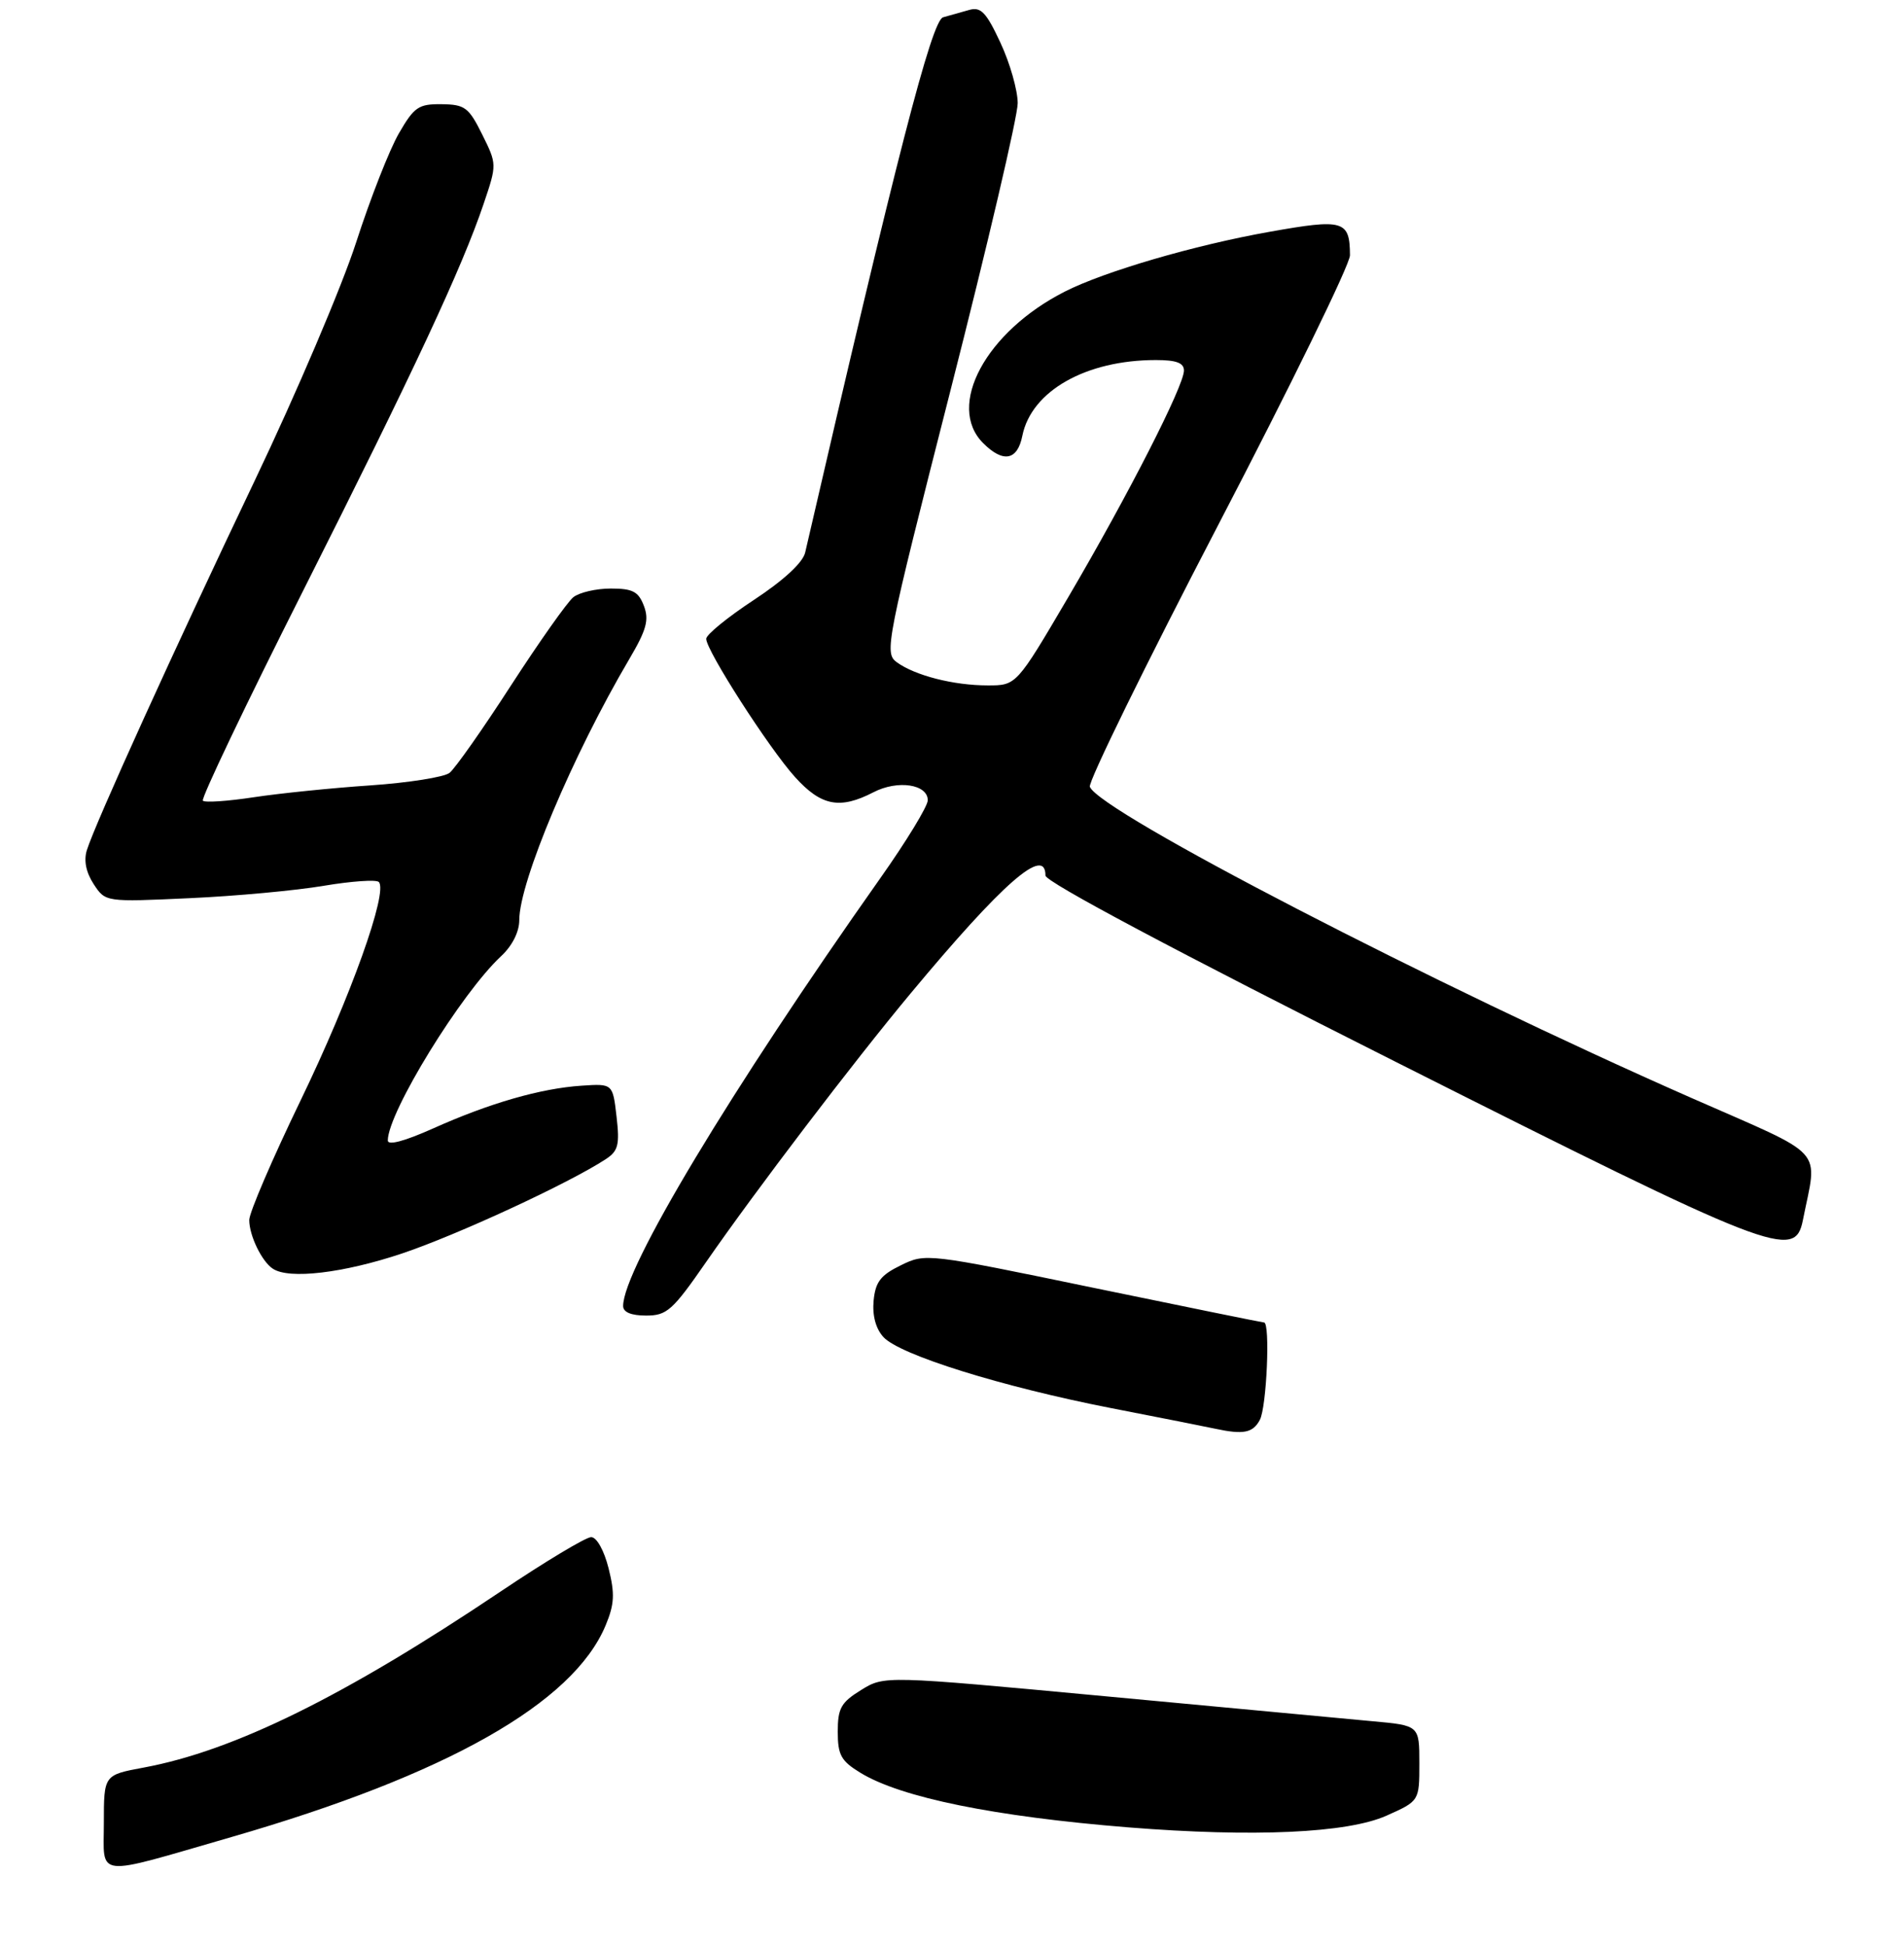 <?xml version="1.0" encoding="UTF-8" standalone="no"?>
<!DOCTYPE svg PUBLIC "-//W3C//DTD SVG 1.1//EN" "http://www.w3.org/Graphics/SVG/1.1/DTD/svg11.dtd" >
<svg xmlns="http://www.w3.org/2000/svg" xmlns:xlink="http://www.w3.org/1999/xlink" version="1.1" viewBox="0 0 275 281">
 <g >
 <path fill="currentColor"
d=" M 33.44 265.31 C 64.49 256.34 82.78 245.99 87.47 234.75 C 88.75 231.67 88.82 230.19 87.90 226.50 C 87.24 223.89 86.18 222.00 85.38 222.00 C 84.62 222.00 78.71 225.55 72.25 229.89 C 49.72 245.01 33.81 252.85 20.76 255.28 C 15.00 256.35 15.00 256.35 15.00 263.26 C 15.00 271.30 13.35 271.12 33.44 265.31 Z  M 200.25 262.23 C 205.00 260.11 205.00 260.11 205.00 254.66 C 205.00 249.20 205.00 249.20 198.25 248.59 C 194.54 248.25 177.15 246.62 159.62 244.98 C 127.74 242.00 127.74 242.00 124.37 244.08 C 121.47 245.87 121.00 246.71 121.00 250.10 C 121.00 253.46 121.47 254.32 124.25 256.02 C 130.10 259.61 143.61 262.36 163.00 263.92 C 181.08 265.36 194.59 264.75 200.25 262.23 Z  M 181.96 205.07 C 182.95 203.23 183.48 191.00 182.57 191.00 C 182.34 191.00 171.25 188.74 157.93 185.99 C 133.89 181.01 133.69 180.98 130.11 182.74 C 127.19 184.16 126.44 185.14 126.18 187.84 C 125.98 189.98 126.48 191.88 127.59 193.10 C 129.92 195.67 144.65 200.27 160.50 203.37 C 167.65 204.76 174.40 206.10 175.50 206.34 C 179.59 207.22 180.96 206.95 181.96 205.07 Z  M 102.00 182.25 C 109.12 171.97 123.24 153.42 131.50 143.50 C 144.85 127.46 151.00 122.09 151.00 126.45 C 151.00 127.36 169.82 137.37 201.75 153.44 C 256.24 180.87 259.24 182.03 260.39 176.25 C 262.51 165.53 264.11 167.29 244.32 158.58 C 207.04 142.18 158.79 117.22 157.41 113.63 C 157.15 112.94 165.49 95.92 175.96 75.80 C 186.43 55.69 194.99 38.17 194.98 36.87 C 194.95 31.82 194.08 31.57 183.36 33.48 C 172.48 35.41 159.53 39.20 153.78 42.12 C 142.39 47.91 136.62 58.62 142.00 64.00 C 144.89 66.89 146.95 66.51 147.66 62.94 C 148.96 56.47 156.84 52.00 166.94 52.00 C 169.91 52.00 171.00 52.41 171.00 53.52 C 171.00 55.73 162.93 71.54 154.29 86.25 C 146.80 99.00 146.80 99.00 142.65 98.99 C 137.73 98.99 132.15 97.56 129.52 95.64 C 127.70 94.31 127.98 92.89 137.31 56.27 C 142.64 35.37 147.00 16.75 146.99 14.89 C 146.98 13.02 145.87 9.11 144.50 6.18 C 142.46 1.79 141.67 0.96 140.01 1.43 C 138.91 1.74 137.19 2.23 136.21 2.50 C 134.57 2.96 129.47 22.72 116.29 79.81 C 115.95 81.26 113.19 83.81 108.88 86.65 C 105.09 89.14 102.00 91.66 102.00 92.26 C 102.00 93.95 111.08 108.09 114.84 112.24 C 118.61 116.41 121.30 116.93 126.16 114.42 C 129.65 112.61 134.00 113.26 134.00 115.58 C 134.00 116.43 130.92 121.49 127.16 126.81 C 105.50 157.49 90.00 183.27 90.00 188.62 C 90.00 189.52 91.17 190.00 93.32 190.00 C 96.32 190.00 97.13 189.28 102.00 182.25 Z  M 58.05 181.04 C 66.04 178.36 82.21 170.88 87.51 167.40 C 89.29 166.23 89.52 165.34 89.05 161.27 C 88.50 156.50 88.50 156.50 84.00 156.80 C 78.09 157.19 70.71 159.32 62.59 162.96 C 58.41 164.83 56.00 165.47 56.01 164.71 C 56.04 160.63 66.61 143.45 72.39 138.08 C 73.99 136.59 75.00 134.58 75.00 132.89 C 75.00 127.37 82.74 109.01 90.90 95.17 C 93.38 90.96 93.77 89.53 93.00 87.50 C 92.21 85.43 91.38 85.00 88.22 85.00 C 86.11 85.00 83.68 85.56 82.81 86.25 C 81.95 86.94 77.90 92.67 73.80 99.00 C 69.71 105.33 65.72 111.00 64.93 111.62 C 64.14 112.24 59.00 113.05 53.50 113.43 C 48.00 113.80 40.43 114.57 36.67 115.14 C 32.92 115.71 29.60 115.94 29.30 115.64 C 29.01 115.34 35.52 101.69 43.79 85.30 C 59.80 53.53 66.74 38.65 69.85 29.45 C 71.78 23.73 71.78 23.73 69.64 19.41 C 67.70 15.51 67.15 15.09 63.79 15.05 C 60.46 15.01 59.83 15.43 57.62 19.25 C 56.26 21.59 53.48 28.68 51.44 35.00 C 49.40 41.33 42.79 56.85 36.75 69.50 C 25.18 93.75 13.74 118.94 12.54 122.80 C 12.08 124.30 12.43 126.00 13.53 127.69 C 15.23 130.28 15.23 130.28 27.37 129.72 C 34.04 129.42 42.77 128.61 46.77 127.93 C 50.76 127.26 54.34 127.01 54.71 127.38 C 56.09 128.76 50.65 143.97 43.44 158.88 C 39.35 167.34 36.00 175.13 36.00 176.20 C 36.00 178.44 37.80 182.17 39.40 183.23 C 41.74 184.80 49.58 183.87 58.05 181.04 Z "/>
</g>
</svg>